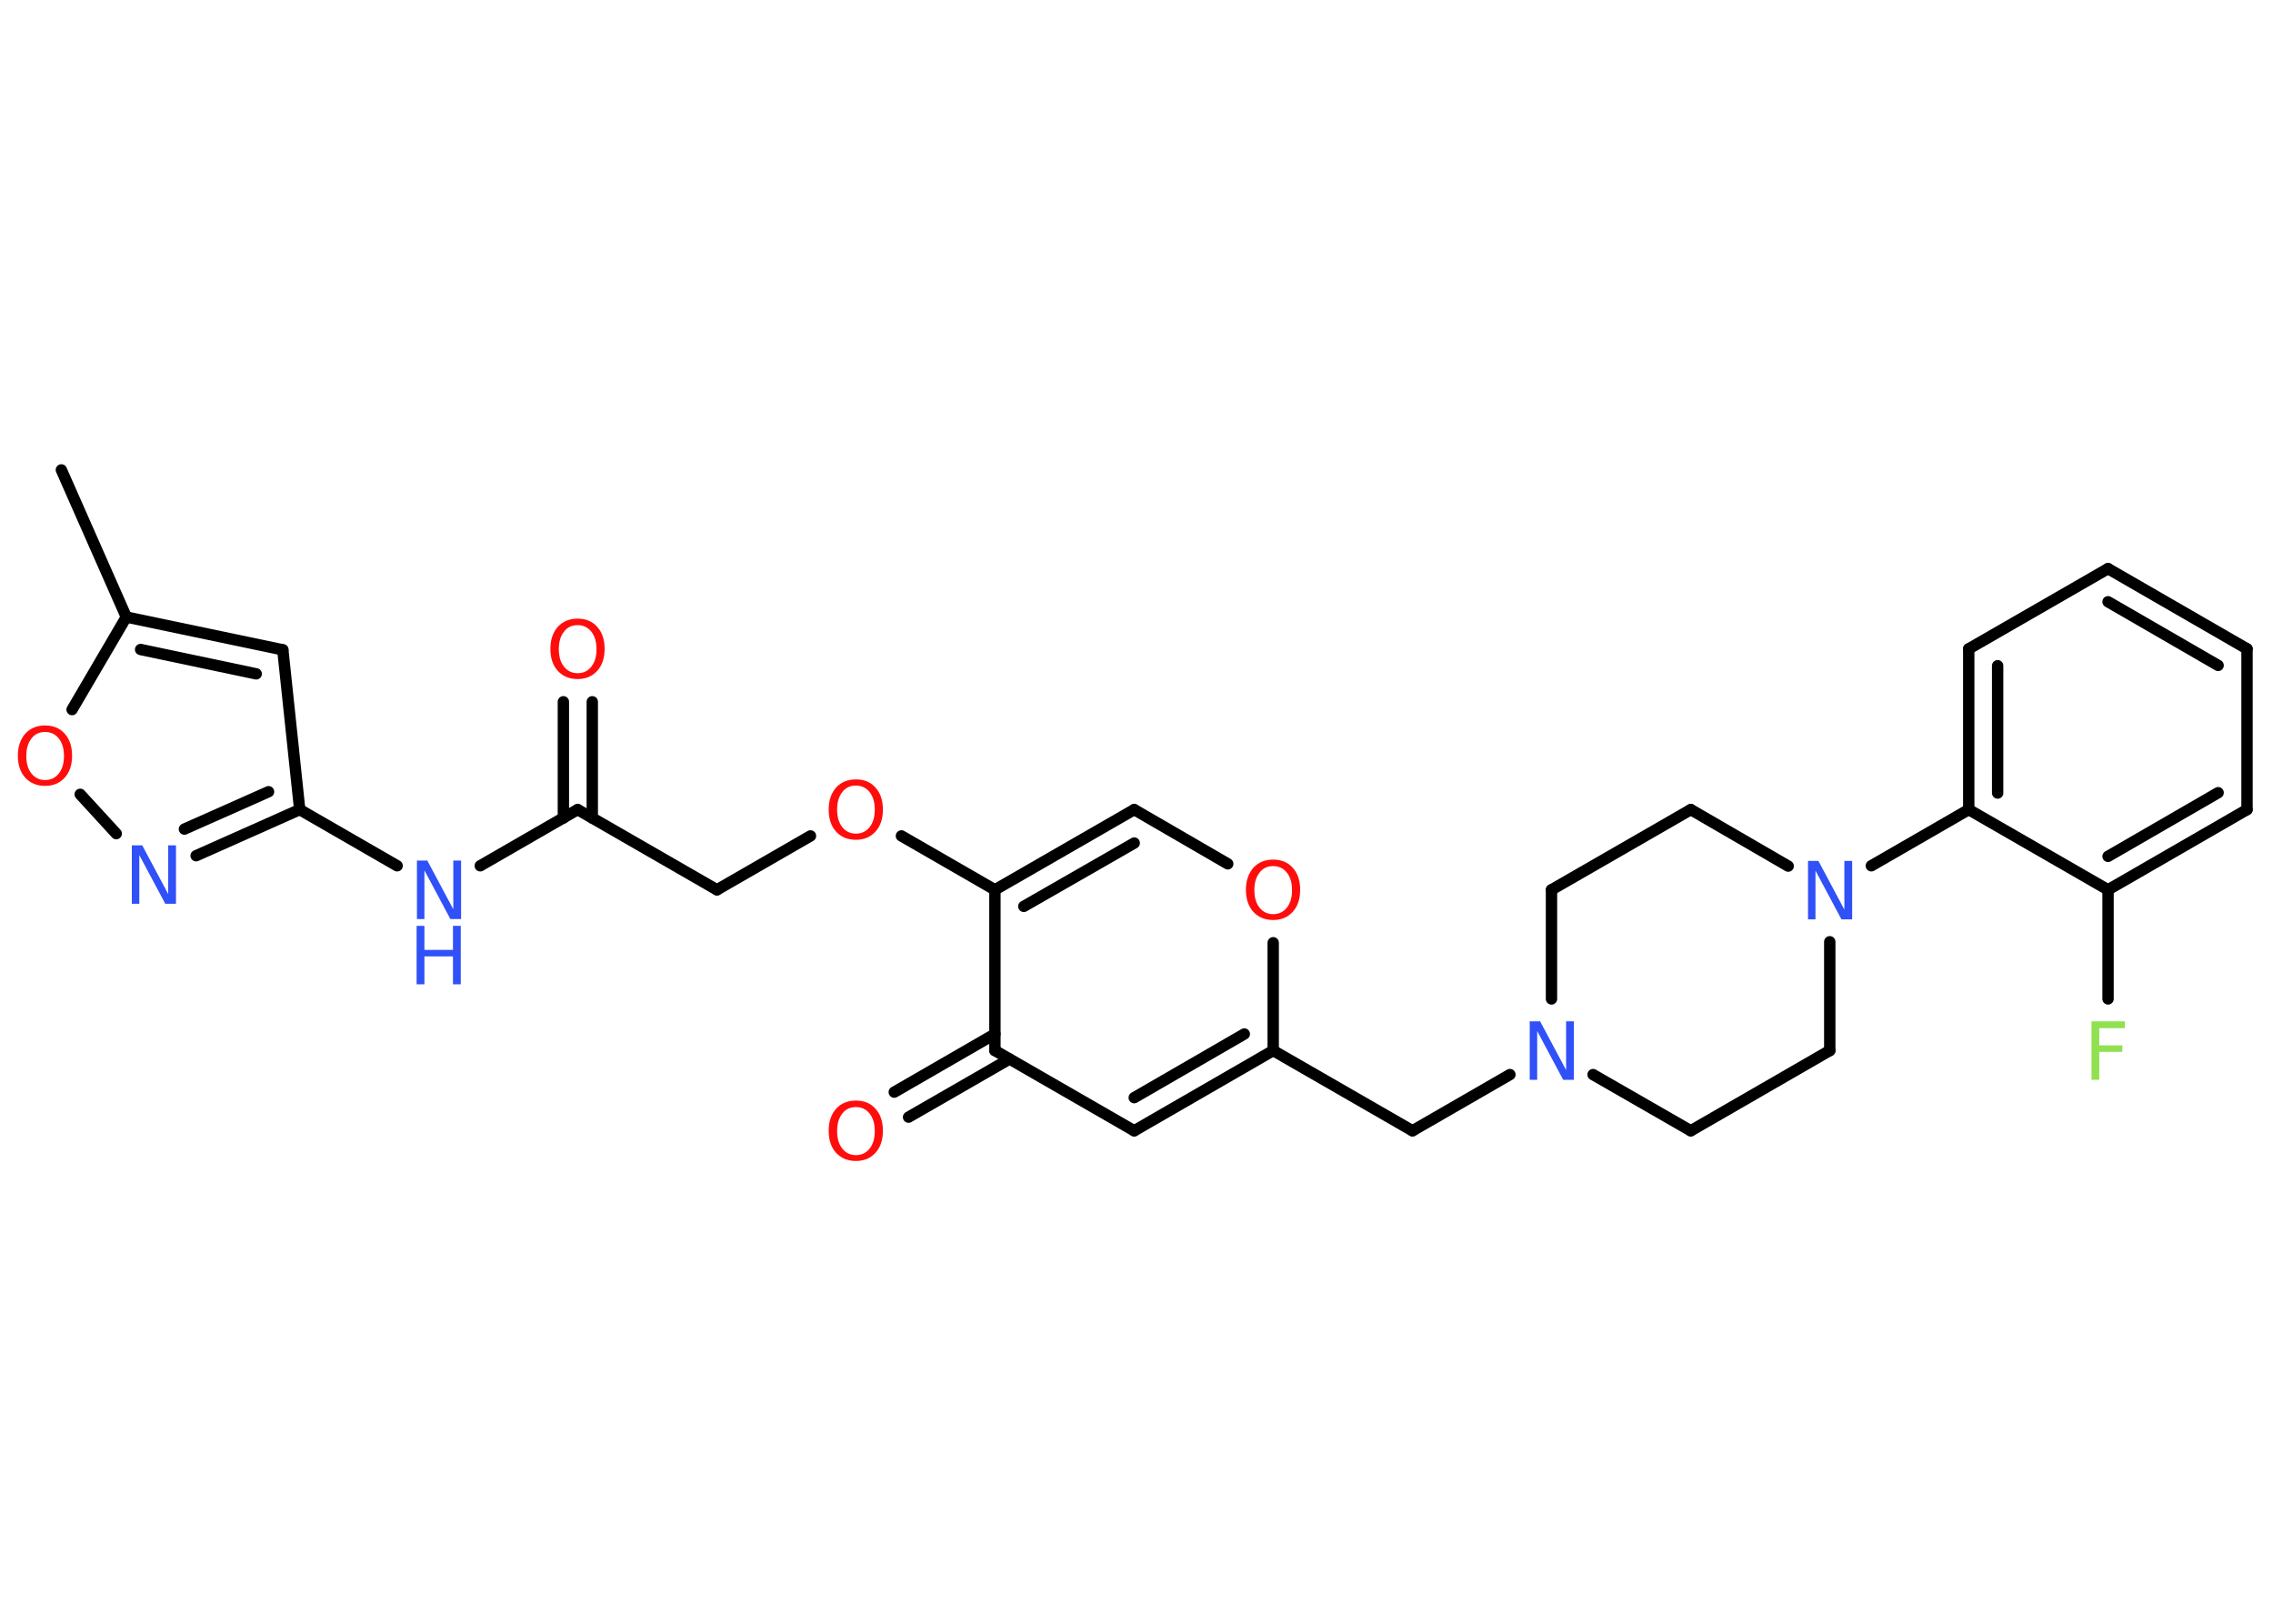 <?xml version='1.0' encoding='UTF-8'?>
<!DOCTYPE svg PUBLIC "-//W3C//DTD SVG 1.1//EN" "http://www.w3.org/Graphics/SVG/1.1/DTD/svg11.dtd">
<svg version='1.2' xmlns='http://www.w3.org/2000/svg' xmlns:xlink='http://www.w3.org/1999/xlink' width='70.0mm' height='50.0mm' viewBox='0 0 70.0 50.0'>
  <desc>Generated by the Chemistry Development Kit (http://github.com/cdk)</desc>
  <g stroke-linecap='round' stroke-linejoin='round' stroke='#000000' stroke-width='.35' fill='#FF0D0D'>
    <rect x='.0' y='.0' width='70.0' height='50.0' fill='#FFFFFF' stroke='none'/>
    <g id='mol1' class='mol'>
      <line id='mol1bnd1' class='bond' x1='1.89' y1='14.47' x2='3.89' y2='19.0'/>
      <g id='mol1bnd2' class='bond'>
        <line x1='8.71' y1='20.01' x2='3.89' y2='19.0'/>
        <line x1='7.89' y1='20.75' x2='4.33' y2='20.0'/>
      </g>
      <line id='mol1bnd3' class='bond' x1='8.71' y1='20.01' x2='9.23' y2='24.93'/>
      <line id='mol1bnd4' class='bond' x1='9.23' y1='24.93' x2='12.23' y2='26.66'/>
      <line id='mol1bnd5' class='bond' x1='14.79' y1='26.66' x2='17.79' y2='24.93'/>
      <g id='mol1bnd6' class='bond'>
        <line x1='17.35' y1='25.19' x2='17.35' y2='21.61'/>
        <line x1='18.24' y1='25.19' x2='18.24' y2='21.61'/>
      </g>
      <line id='mol1bnd7' class='bond' x1='17.79' y1='24.93' x2='22.08' y2='27.4'/>
      <line id='mol1bnd8' class='bond' x1='22.08' y1='27.4' x2='24.96' y2='25.74'/>
      <line id='mol1bnd9' class='bond' x1='27.76' y1='25.74' x2='30.64' y2='27.4'/>
      <g id='mol1bnd10' class='bond'>
        <line x1='34.93' y1='24.93' x2='30.64' y2='27.4'/>
        <line x1='34.93' y1='25.96' x2='31.53' y2='27.91'/>
      </g>
      <line id='mol1bnd11' class='bond' x1='34.93' y1='24.93' x2='37.81' y2='26.6'/>
      <line id='mol1bnd12' class='bond' x1='39.21' y1='29.03' x2='39.21' y2='32.35'/>
      <line id='mol1bnd13' class='bond' x1='39.21' y1='32.35' x2='43.5' y2='34.82'/>
      <line id='mol1bnd14' class='bond' x1='43.5' y1='34.82' x2='46.5' y2='33.09'/>
      <line id='mol1bnd15' class='bond' x1='49.06' y1='33.09' x2='52.07' y2='34.82'/>
      <line id='mol1bnd16' class='bond' x1='52.07' y1='34.82' x2='56.35' y2='32.35'/>
      <line id='mol1bnd17' class='bond' x1='56.35' y1='32.35' x2='56.35' y2='29.0'/>
      <line id='mol1bnd18' class='bond' x1='57.63' y1='26.66' x2='60.63' y2='24.93'/>
      <g id='mol1bnd19' class='bond'>
        <line x1='60.63' y1='19.98' x2='60.63' y2='24.93'/>
        <line x1='61.52' y1='20.5' x2='61.52' y2='24.42'/>
      </g>
      <line id='mol1bnd20' class='bond' x1='60.63' y1='19.98' x2='64.92' y2='17.51'/>
      <g id='mol1bnd21' class='bond'>
        <line x1='69.2' y1='19.98' x2='64.92' y2='17.51'/>
        <line x1='68.31' y1='20.49' x2='64.92' y2='18.53'/>
      </g>
      <line id='mol1bnd22' class='bond' x1='69.2' y1='19.98' x2='69.2' y2='24.93'/>
      <g id='mol1bnd23' class='bond'>
        <line x1='64.92' y1='27.4' x2='69.2' y2='24.93'/>
        <line x1='64.92' y1='26.37' x2='68.31' y2='24.41'/>
      </g>
      <line id='mol1bnd24' class='bond' x1='60.63' y1='24.93' x2='64.92' y2='27.4'/>
      <line id='mol1bnd25' class='bond' x1='64.92' y1='27.4' x2='64.92' y2='30.76'/>
      <line id='mol1bnd26' class='bond' x1='55.07' y1='26.67' x2='52.07' y2='24.93'/>
      <line id='mol1bnd27' class='bond' x1='52.07' y1='24.93' x2='47.78' y2='27.4'/>
      <line id='mol1bnd28' class='bond' x1='47.78' y1='30.76' x2='47.78' y2='27.4'/>
      <g id='mol1bnd29' class='bond'>
        <line x1='34.93' y1='34.82' x2='39.21' y2='32.35'/>
        <line x1='34.93' y1='33.8' x2='38.32' y2='31.84'/>
      </g>
      <line id='mol1bnd30' class='bond' x1='34.93' y1='34.82' x2='30.64' y2='32.35'/>
      <line id='mol1bnd31' class='bond' x1='30.64' y1='27.4' x2='30.64' y2='32.35'/>
      <g id='mol1bnd32' class='bond'>
        <line x1='31.09' y1='32.61' x2='27.98' y2='34.4'/>
        <line x1='30.64' y1='31.84' x2='27.54' y2='33.63'/>
      </g>
      <g id='mol1bnd33' class='bond'>
        <line x1='6.04' y1='26.35' x2='9.23' y2='24.93'/>
        <line x1='5.68' y1='25.53' x2='8.27' y2='24.38'/>
      </g>
      <line id='mol1bnd34' class='bond' x1='3.58' y1='25.67' x2='2.47' y2='24.46'/>
      <line id='mol1bnd35' class='bond' x1='3.89' y1='19.0' x2='2.22' y2='21.85'/>
      <g id='mol1atm5' class='atom'>
        <path d='M12.83 26.5h.33l.8 1.5v-1.5h.24v1.8h-.33l-.8 -1.5v1.5h-.23v-1.8z' stroke='none' fill='#3050F8'/>
        <path d='M12.83 28.51h.24v.74h.88v-.74h.24v1.8h-.24v-.86h-.88v.86h-.24v-1.8z' stroke='none' fill='#3050F8'/>
      </g>
      <path id='mol1atm7' class='atom' d='M17.79 19.25q-.27 .0 -.42 .2q-.16 .2 -.16 .54q.0 .34 .16 .54q.16 .2 .42 .2q.26 .0 .42 -.2q.16 -.2 .16 -.54q.0 -.34 -.16 -.54q-.16 -.2 -.42 -.2zM17.79 19.05q.38 .0 .6 .25q.23 .25 .23 .68q.0 .43 -.23 .68q-.23 .25 -.6 .25q-.38 .0 -.61 -.25q-.23 -.25 -.23 -.68q.0 -.42 .23 -.68q.23 -.25 .61 -.25z' stroke='none'/>
      <path id='mol1atm9' class='atom' d='M26.36 24.19q-.27 .0 -.42 .2q-.16 .2 -.16 .54q.0 .34 .16 .54q.16 .2 .42 .2q.26 .0 .42 -.2q.16 -.2 .16 -.54q.0 -.34 -.16 -.54q-.16 -.2 -.42 -.2zM26.36 24.0q.38 .0 .6 .25q.23 .25 .23 .68q.0 .43 -.23 .68q-.23 .25 -.6 .25q-.38 .0 -.61 -.25q-.23 -.25 -.23 -.68q.0 -.42 .23 -.68q.23 -.25 .61 -.25z' stroke='none'/>
      <path id='mol1atm12' class='atom' d='M39.21 26.67q-.27 .0 -.42 .2q-.16 .2 -.16 .54q.0 .34 .16 .54q.16 .2 .42 .2q.26 .0 .42 -.2q.16 -.2 .16 -.54q.0 -.34 -.16 -.54q-.16 -.2 -.42 -.2zM39.21 26.47q.38 .0 .6 .25q.23 .25 .23 .68q.0 .43 -.23 .68q-.23 .25 -.6 .25q-.38 .0 -.61 -.25q-.23 -.25 -.23 -.68q.0 -.42 .23 -.68q.23 -.25 .61 -.25z' stroke='none'/>
      <path id='mol1atm15' class='atom' d='M47.1 31.45h.33l.8 1.5v-1.5h.24v1.8h-.33l-.8 -1.5v1.5h-.23v-1.8z' stroke='none' fill='#3050F8'/>
      <path id='mol1atm18' class='atom' d='M55.67 26.51h.33l.8 1.5v-1.5h.24v1.8h-.33l-.8 -1.5v1.5h-.23v-1.8z' stroke='none' fill='#3050F8'/>
      <path id='mol1atm25' class='atom' d='M64.41 31.45h1.03v.21h-.79v.53h.71v.2h-.71v.86h-.24v-1.8z' stroke='none' fill='#90E050'/>
      <path id='mol1atm30' class='atom' d='M26.36 34.09q-.27 .0 -.42 .2q-.16 .2 -.16 .54q.0 .34 .16 .54q.16 .2 .42 .2q.26 .0 .42 -.2q.16 -.2 .16 -.54q.0 -.34 -.16 -.54q-.16 -.2 -.42 -.2zM26.36 33.89q.38 .0 .6 .25q.23 .25 .23 .68q.0 .43 -.23 .68q-.23 .25 -.6 .25q-.38 .0 -.61 -.25q-.23 -.25 -.23 -.68q.0 -.42 .23 -.68q.23 -.25 .61 -.25z' stroke='none'/>
      <path id='mol1atm31' class='atom' d='M4.05 26.03h.33l.8 1.5v-1.5h.24v1.8h-.33l-.8 -1.5v1.5h-.23v-1.8z' stroke='none' fill='#3050F8'/>
      <path id='mol1atm32' class='atom' d='M1.39 22.54q-.27 .0 -.42 .2q-.16 .2 -.16 .54q.0 .34 .16 .54q.16 .2 .42 .2q.26 .0 .42 -.2q.16 -.2 .16 -.54q.0 -.34 -.16 -.54q-.16 -.2 -.42 -.2zM1.39 22.34q.38 .0 .6 .25q.23 .25 .23 .68q.0 .43 -.23 .68q-.23 .25 -.6 .25q-.38 .0 -.61 -.25q-.23 -.25 -.23 -.68q.0 -.42 .23 -.68q.23 -.25 .61 -.25z' stroke='none'/>
    </g>
  </g>
</svg>
